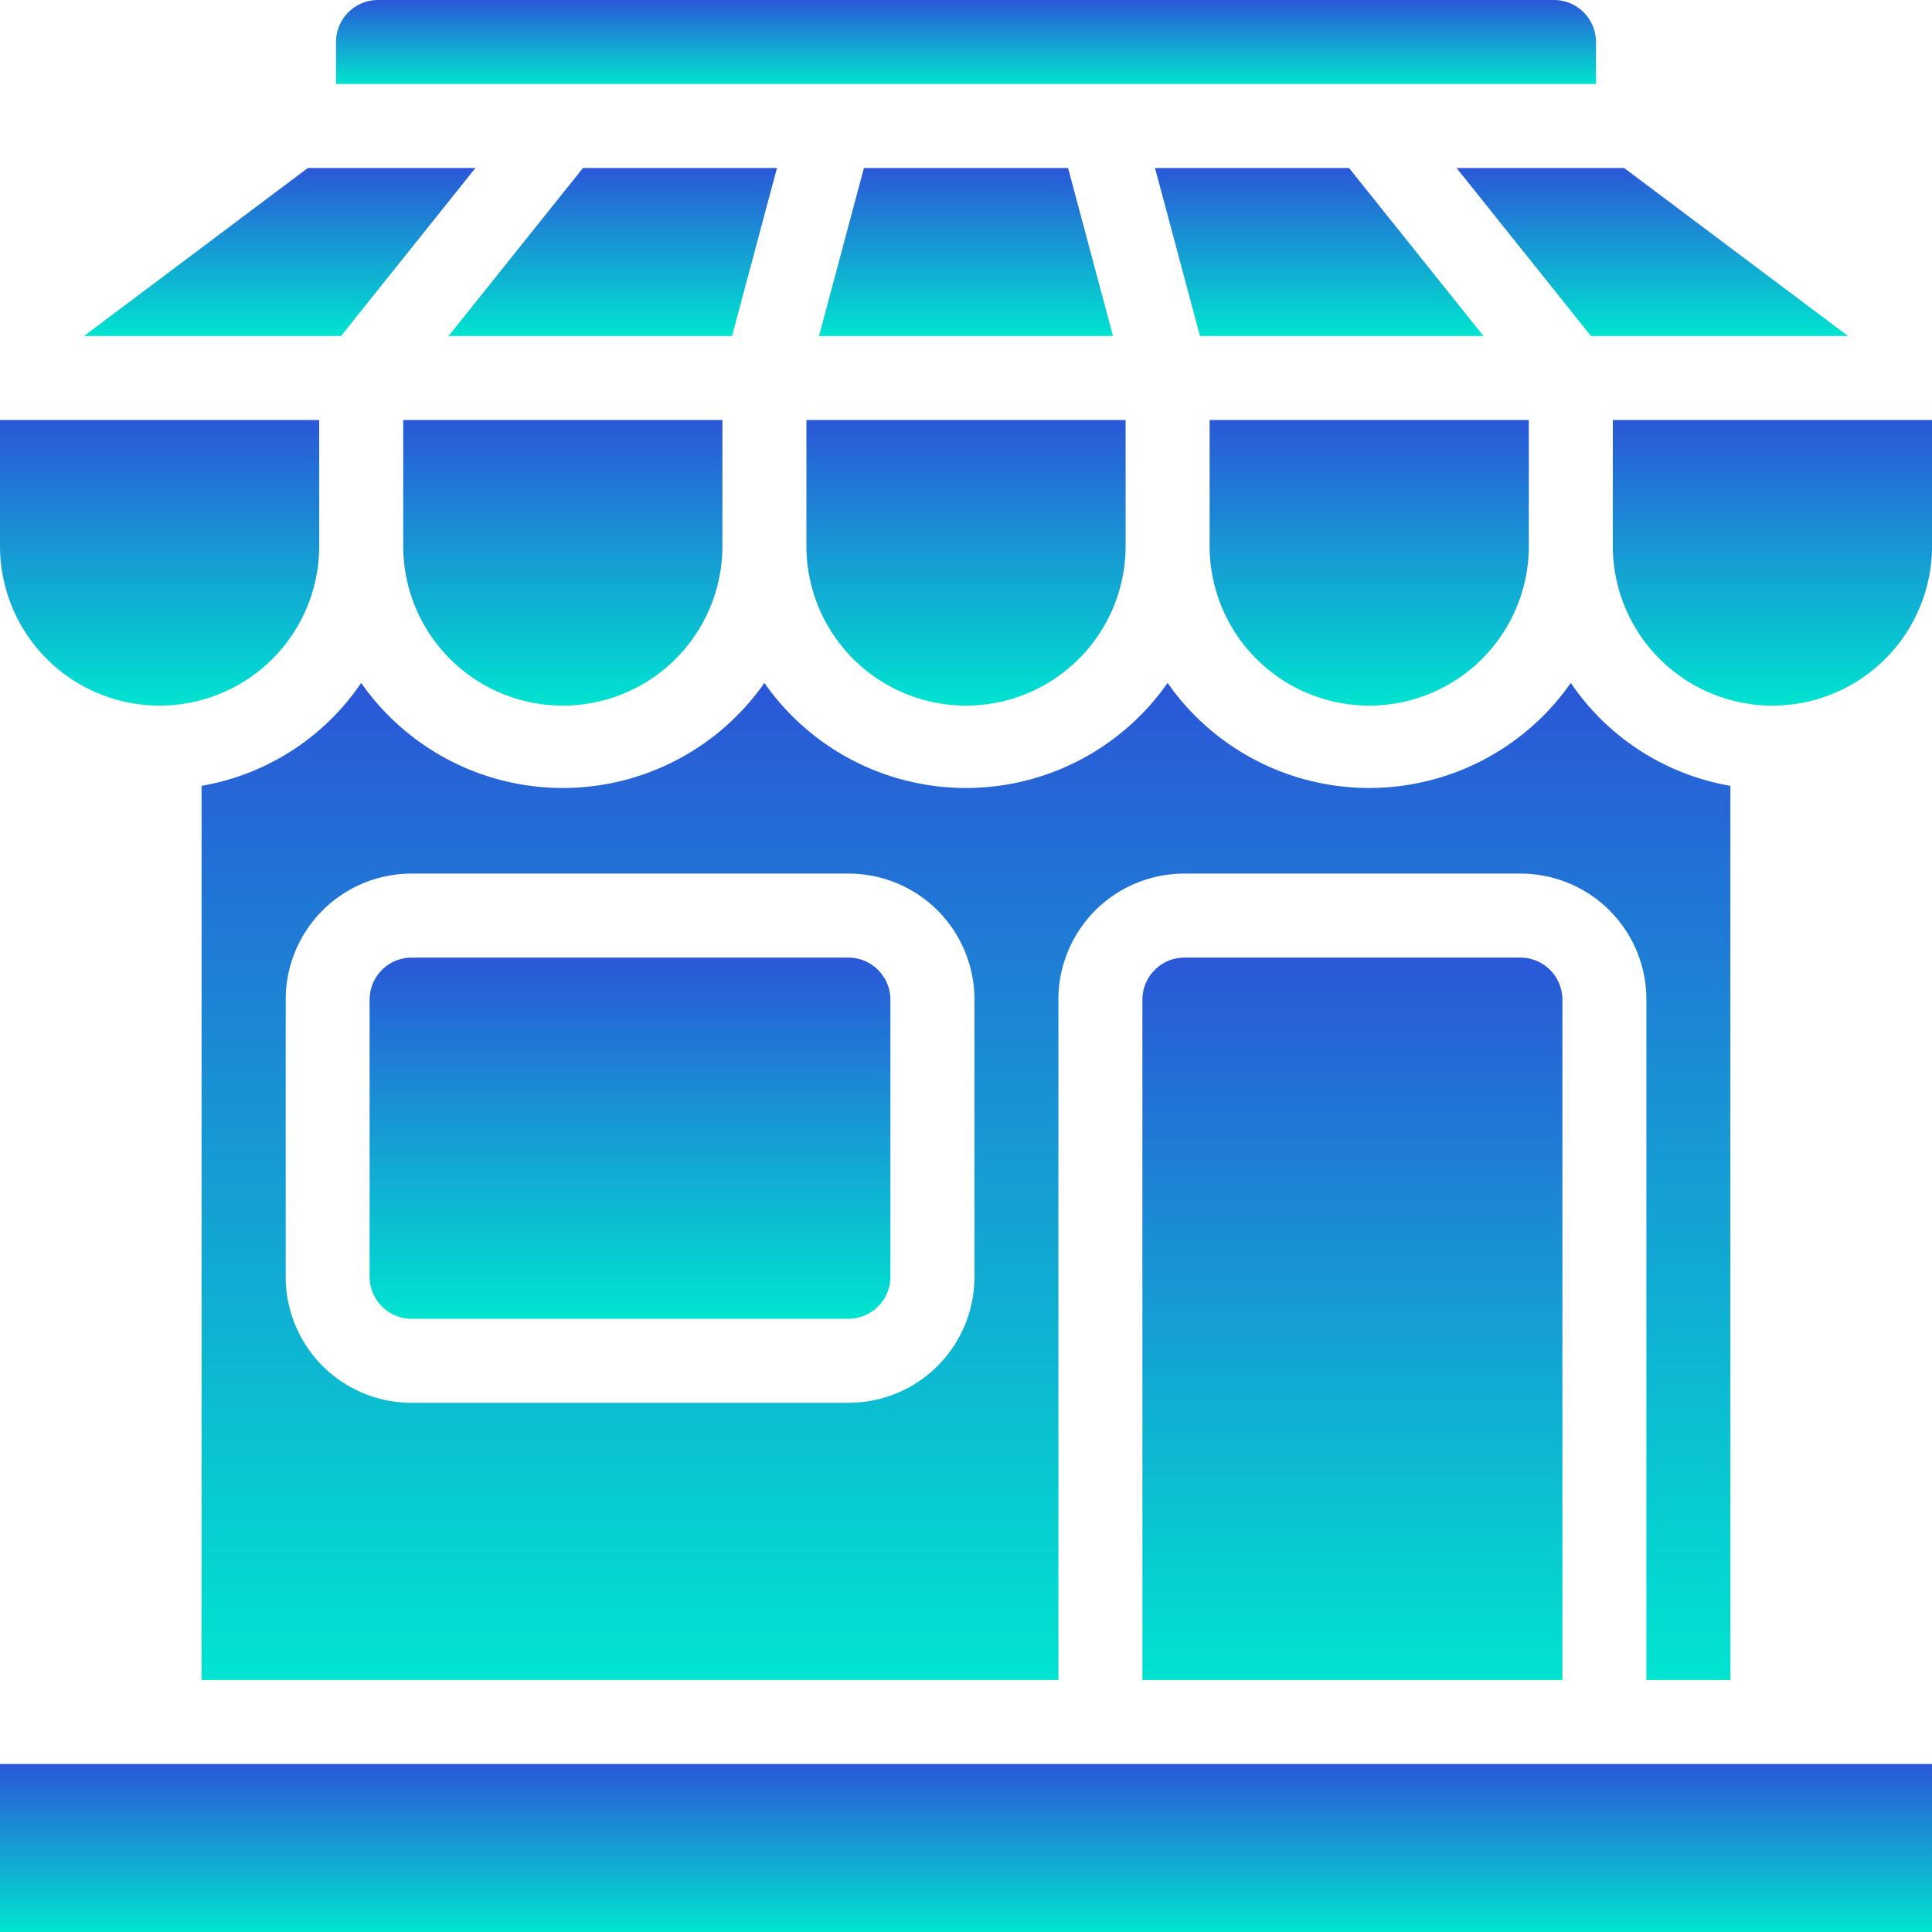<svg xmlns="http://www.w3.org/2000/svg" xmlns:xlink="http://www.w3.org/1999/xlink" width="79.996" height="79.996" viewBox="0 0 79.996 79.996">
  <defs>
    <linearGradient id="linear-gradient" x1="0.5" x2="0.5" y2="1" gradientUnits="objectBoundingBox">
      <stop offset="0" stop-color="#2a57d7"/>
      <stop offset="1" stop-color="#00e4d0"/>
    </linearGradient>
  </defs>
  <g id="outlet" transform="translate(-9 -9)">
    <path id="Path_51" data-name="Path 51" d="M9,51H89v6.956H9Z" transform="translate(0 31.04)" fill="url(#linear-gradient)"/>
    <path id="Path_52" data-name="Path 52" d="M39.364,33.539V45.017a1.744,1.744,0,0,1-1.739,1.739H19.539A1.744,1.744,0,0,1,17.8,45.017V33.539A1.744,1.744,0,0,1,19.539,31.8H37.625A1.744,1.744,0,0,1,39.364,33.539Z" transform="translate(6.504 16.85)" fill="url(#linear-gradient)"/>
    <path id="Path_53" data-name="Path 53" d="M53.591,33.539V61.712H36.2V33.539A1.744,1.744,0,0,1,37.939,31.8H51.851A1.744,1.744,0,0,1,53.591,33.539Z" transform="translate(20.102 16.85)" fill="url(#linear-gradient)"/>
    <path id="Path_54" data-name="Path 54" d="M77.1,29.521V66.545H73.623V38.372a5.21,5.21,0,0,0-5.217-5.217H54.494a5.21,5.21,0,0,0-5.217,5.217V66.545H13.8V29.521a10.045,10.045,0,0,0,6.608-4.261,10.184,10.184,0,0,0,16.695,0,10.184,10.184,0,0,0,16.695,0,10.184,10.184,0,0,0,16.695,0A10.045,10.045,0,0,0,77.1,29.521ZM45.8,49.85V38.372a5.21,5.21,0,0,0-5.217-5.217H22.5a5.21,5.21,0,0,0-5.217,5.217V49.85A5.21,5.21,0,0,0,22.5,55.067H40.581A5.21,5.21,0,0,0,45.8,49.85Z" transform="translate(3.547 12.017)" fill="url(#linear-gradient)"/>
    <path id="Path_55" data-name="Path 55" d="M60.617,19v5.217a6.608,6.608,0,0,1-13.217,0V19Z" transform="translate(28.38 7.391)" fill="url(#linear-gradient)"/>
    <path id="Path_56" data-name="Path 56" d="M51.017,19v5.217a6.608,6.608,0,1,1-13.217,0V19Z" transform="translate(21.285 7.391)" fill="url(#linear-gradient)"/>
    <path id="Path_57" data-name="Path 57" d="M41.417,19v5.217a6.608,6.608,0,0,1-13.217,0V19Z" transform="translate(14.19 7.391)" fill="url(#linear-gradient)"/>
    <path id="Path_58" data-name="Path 58" d="M31.817,19v5.217a6.608,6.608,0,0,1-13.217,0V19Z" transform="translate(7.095 7.391)" fill="url(#linear-gradient)"/>
    <path id="Path_59" data-name="Path 59" d="M22.217,19v5.217A6.608,6.608,0,0,1,9,24.217V19Z" transform="translate(0 7.391)" fill="url(#linear-gradient)"/>
    <path id="Path_60" data-name="Path 60" d="M69.172,10.739v1.739H17V10.739A1.744,1.744,0,0,1,18.739,9H67.432A1.744,1.744,0,0,1,69.172,10.739Z" transform="translate(5.912)" fill="url(#linear-gradient)"/>
    <path id="Path_61" data-name="Path 61" d="M59.888,19.956H49.245L43.68,13h6.939Z" transform="translate(25.63 2.956)" fill="url(#linear-gradient)"/>
    <path id="Path_62" data-name="Path 62" d="M44.534,13,50.1,19.956H38.361L36.5,13Z" transform="translate(20.324 2.956)" fill="url(#linear-gradient)"/>
    <path id="Path_63" data-name="Path 63" d="M38.813,13l1.861,6.956H28.5L30.361,13Z" transform="translate(14.411 2.956)" fill="url(#linear-gradient)"/>
    <path id="Path_64" data-name="Path 64" d="M27.208,13l-5.565,6.956H11L20.269,13Z" transform="translate(1.478 2.956)" fill="url(#linear-gradient)"/>
    <path id="Path_65" data-name="Path 65" d="M33.279,13l-1.861,6.956H19.68L25.245,13Z" transform="translate(7.893 2.956)" fill="url(#linear-gradient)"/>
  </g>
</svg>
